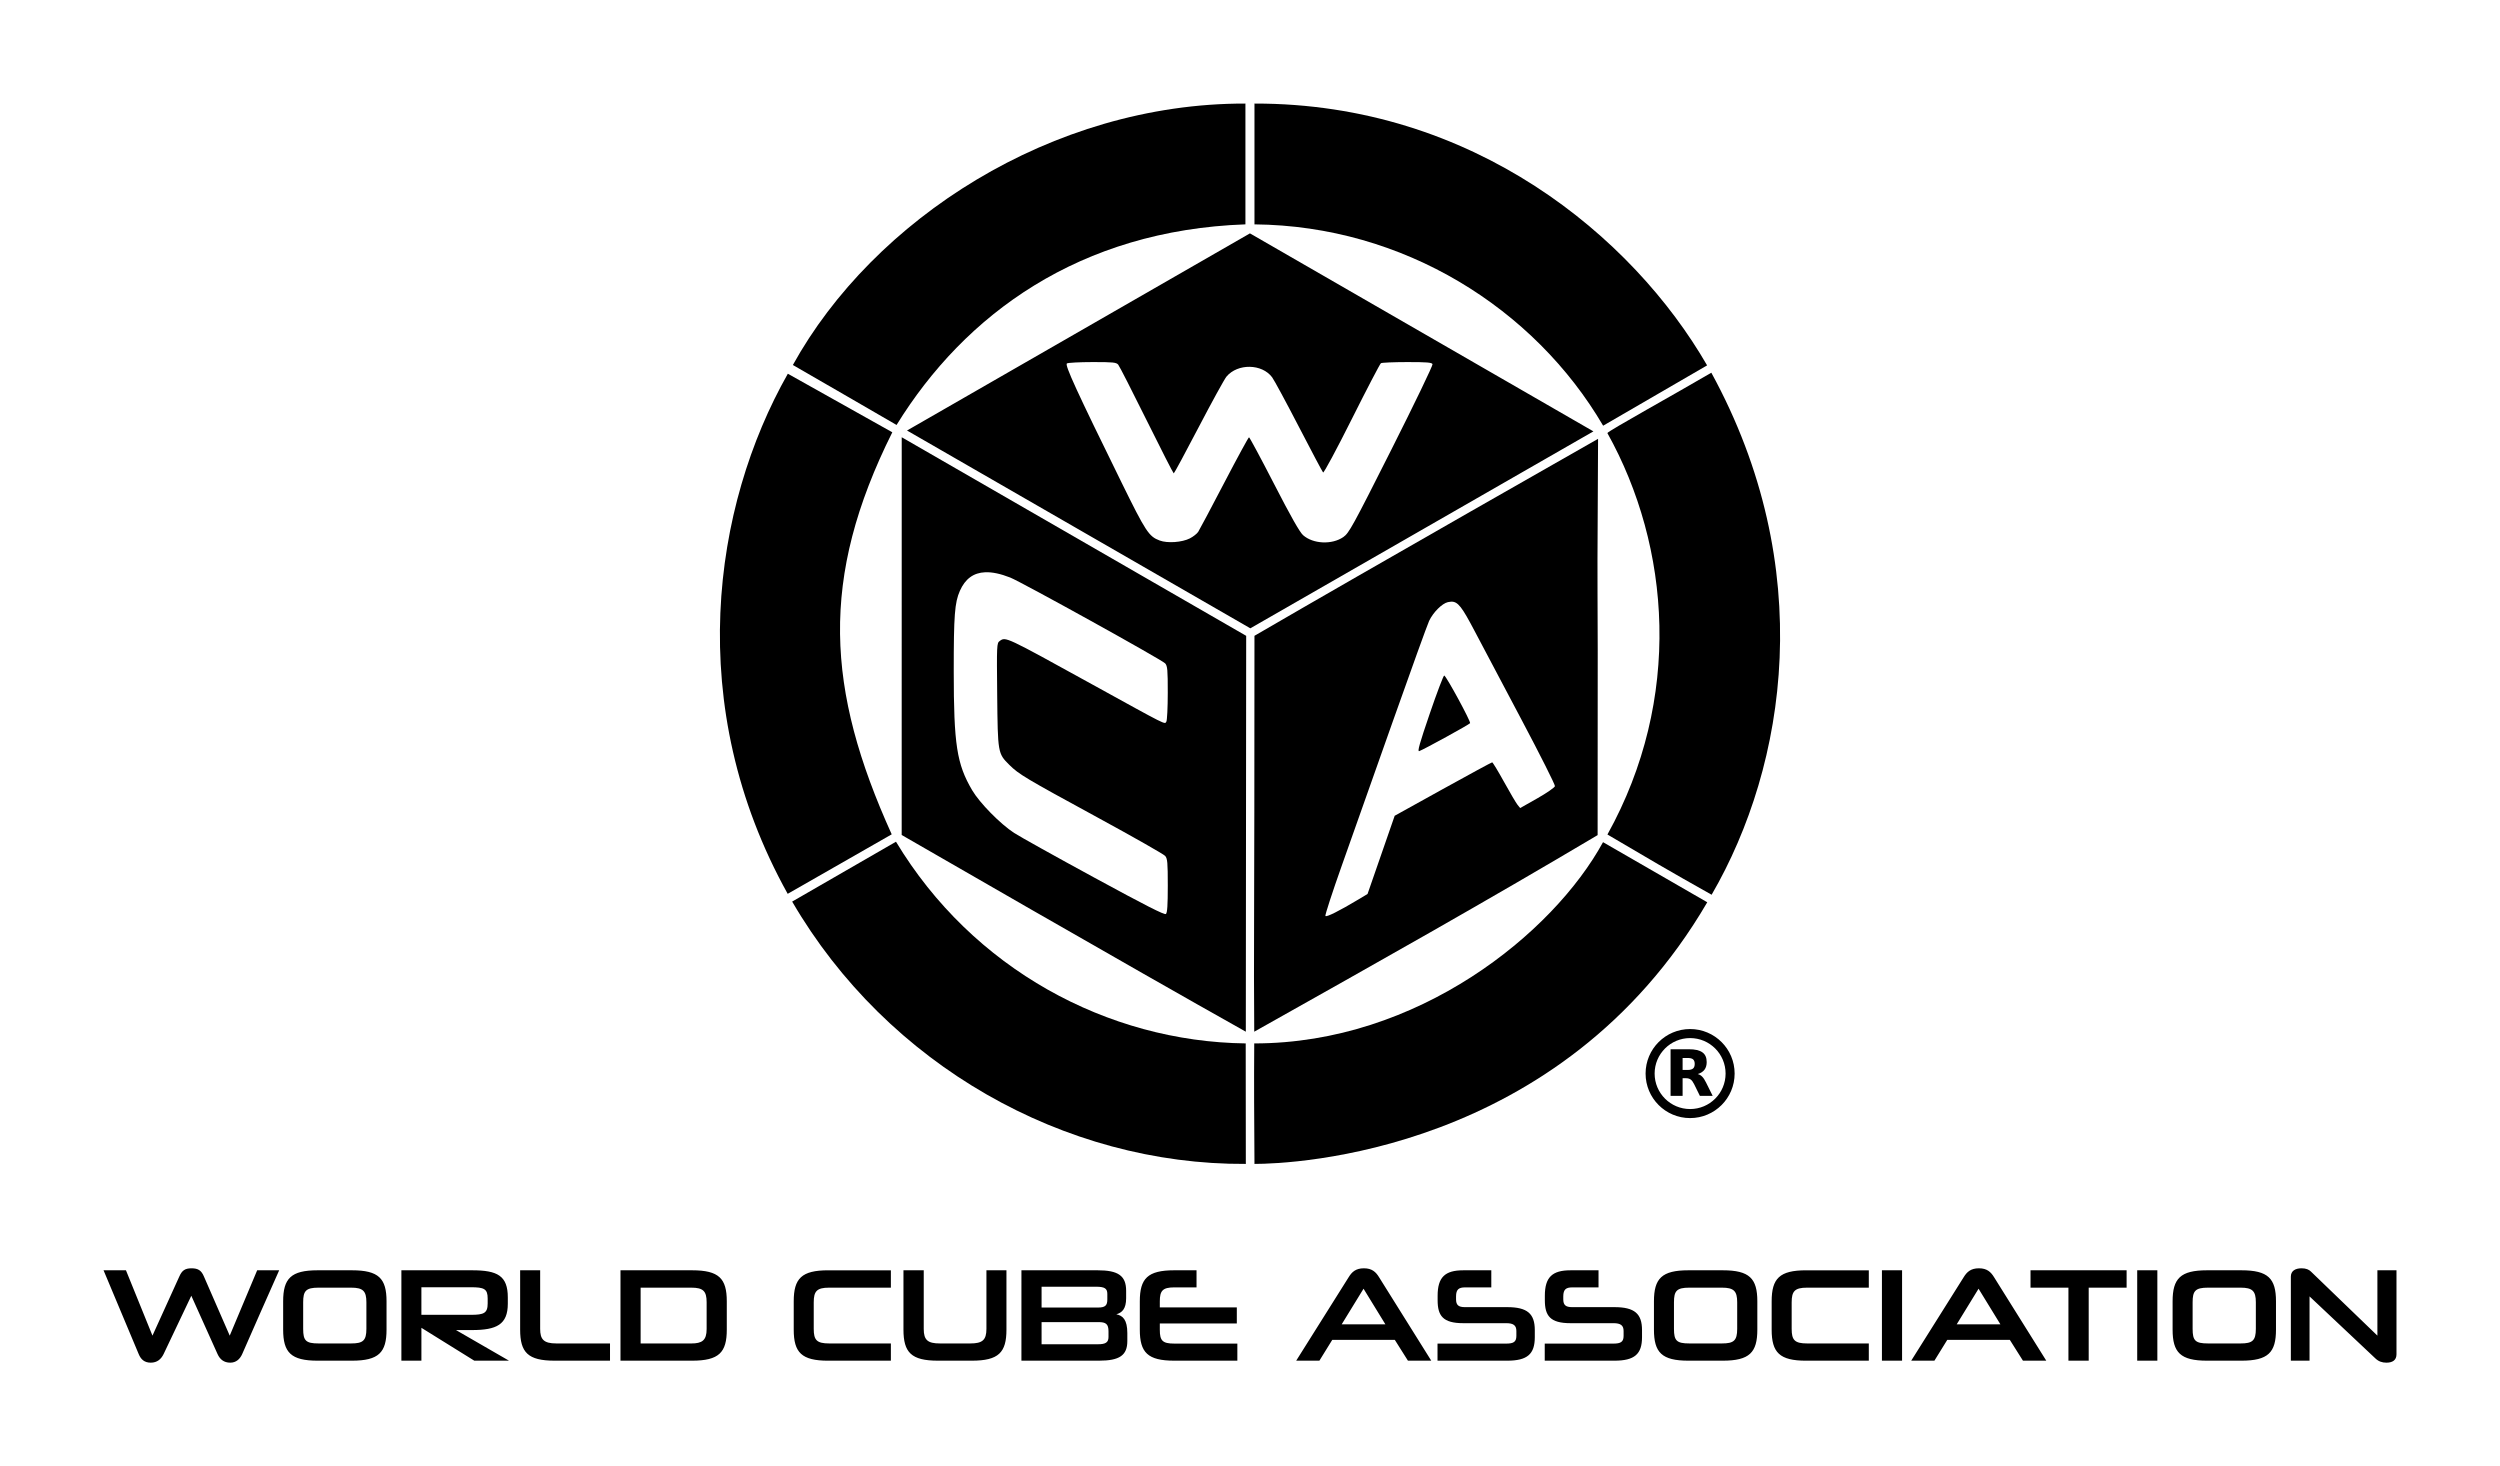<?xml version="1.0" encoding="UTF-8" standalone="no"?>
<!-- Created with Inkscape (http://www.inkscape.org/) -->

<svg
   width="603.57"
   height="353.986"
   viewBox="0 0 201.19 117.995"
   version="1.1"
   id="svg1"
   xml:space="preserve"
   inkscape:version="1.3 (0e150ed6c4, 2023-07-21)"
   sodipodi:docname="WCA Lockup Mono Black.svg"
   inkscape:export-filename="WCA Lockup Mono Black.png"
   inkscape:export-xdpi="1110.8236"
   inkscape:export-ydpi="1110.8236"
   xmlns:inkscape="http://www.inkscape.org/namespaces/inkscape"
   xmlns:sodipodi="http://sodipodi.sourceforge.net/DTD/sodipodi-0.dtd"
   xmlns="http://www.w3.org/2000/svg"
   xmlns:svg="http://www.w3.org/2000/svg"><sodipodi:namedview
     id="namedview1"
     pagecolor="#ffffff"
     bordercolor="#000000"
     borderopacity="0.25"
     inkscape:showpageshadow="2"
     inkscape:pageopacity="0.0"
     inkscape:pagecheckerboard="true"
     inkscape:deskcolor="#d1d1d1"
     inkscape:document-units="px"
     inkscape:zoom="1.4142136"
     inkscape:cx="208.59649"
     inkscape:cy="318.55159"
     inkscape:window-width="2560"
     inkscape:window-height="1369"
     inkscape:window-x="-8"
     inkscape:window-y="1432"
     inkscape:window-maximized="1"
     inkscape:current-layer="layer1" /><defs
     id="defs1"><inkscape:perspective
       sodipodi:type="inkscape:persp3d"
       inkscape:vp_x="0 : 378.73208 : 1"
       inkscape:vp_y="0 : 1259.8425 : 0"
       inkscape:vp_z="937.44189 : 412.06548 : 1"
       inkscape:persp3d-origin="468.72094 : 191.09702 : 1"
       id="perspective10" /><inkscape:perspective
       id="perspective2708"
       inkscape:persp3d-origin="0.62992129 : -250.4199 : 1"
       inkscape:vp_z="1.2598426 : -283.54332 : 1"
       inkscape:vp_y="0 : 1259.8425 : 0"
       inkscape:vp_x="0 : -283.54332 : 1"
       sodipodi:type="inkscape:persp3d" /><inkscape:perspective
       sodipodi:type="inkscape:persp3d"
       inkscape:vp_x="0 : 493.65432 : 1"
       inkscape:vp_y="0 : 999.99996 : 0"
       inkscape:vp_z="744.0945 : 526.98772 : 1"
       inkscape:persp3d-origin="372.04725 : 351.59401 : 1"
       id="perspective10-6" /><inkscape:perspective
       id="perspective2708-4"
       inkscape:persp3d-origin="0.50000001 : 1.1399337 : 1"
       inkscape:vp_z="0.99999997 : 1.3066007 : 1"
       inkscape:vp_y="0 : 999.99996 : 0"
       inkscape:vp_x="0 : -32.026786 : 1"
       sodipodi:type="inkscape:persp3d" /></defs><g
     inkscape:label="Layer 1"
     inkscape:groupmode="layer"
     id="layer1"
     transform="translate(-7.738,-7)"><path
       style="fill:#000000;stroke-width:0.146;fill-opacity:1"
       d="m 108.693,25.055 c -0.004,-3.329 -0.004,-4.637 -9e-5,-9.721 17.6,-0.03 30.441,10.703 36.426,21.07 -7.539,4.378 -8.367,4.855 -8.367,4.855 -5.53,-9.44 -16.059,-16.091 -28.059,-16.203 z"
       id="path8"
       sodipodi:nodetypes="ccccc" /><path
       id="path2730-7"
       style="fill:#000000;stroke-width:0.146;fill-opacity:1"
       d="M 80.305 42.188 L 80.302 74.197 C 80.302 74.197 98.719 84.831 107.996 90.027 L 108.026 58.169 L 80.305 42.188 z M 87.025 53.053 C 87.592 53.031 88.259 53.173 89.033 53.477 C 89.924 53.826 101.257 60.104 101.505 60.385 C 101.69 60.595 101.717 60.898 101.715 62.762 C 101.714 63.937 101.663 64.977 101.602 65.073 C 101.456 65.304 101.778 65.465 95.624 62.072 C 88.591 58.194 88.673 58.232 88.186 58.588 C 87.953 58.758 87.947 58.891 87.988 62.921 C 88.035 67.611 88.039 67.634 88.966 68.555 C 89.728 69.312 90.266 69.632 96.014 72.76 C 98.917 74.34 101.388 75.744 101.505 75.88 C 101.69 76.095 101.717 76.404 101.717 78.279 C 101.717 79.853 101.676 80.464 101.565 80.555 C 101.454 80.647 99.897 79.855 95.787 77.618 C 92.692 75.935 89.798 74.322 89.356 74.035 C 88.238 73.309 86.572 71.614 85.971 70.59 C 84.735 68.486 84.493 66.921 84.491 61.023 C 84.49 56.509 84.568 55.491 84.987 54.544 C 85.412 53.585 86.08 53.091 87.025 53.053 z " /><path
       sodipodi:nodetypes="ccccc"
       style="fill:#000000;stroke-width:0.146;fill-opacity:1"
       d="m 137.098,74.158 c 6.056,-10.912 5.094,-23.158 -0.005,-32.308 0.066,-0.172 5.587,-3.223 8.366,-4.856 8.552,15.636 6.098,31.535 0.024,42.011 -3.398,-1.904 -5.187,-2.964 -8.385,-4.847 z"
       id="path2726-5" /><path
       style="fill:#000000;stroke-width:0.146;fill-opacity:1"
       d="m 71.14,37.076 8.407,4.713 c -5.875,11.776 -5.324,20.701 -0.048,32.355 l -8.371,4.787 c -8.42,-15.141 -6.032,-31.19 0.012,-41.855 z"
       id="path4" /><path
       id="path2724-0"
       style="fill:#000000;stroke-width:0.146;fill-opacity:1"
       d="M 136.344 42.315 C 136.344 42.315 118.065 52.711 108.692 58.167 C 108.692 82.257 108.621 83.324 108.674 90.027 C 118.737 84.373 127.226 79.602 136.308 74.206 C 136.353 43.675 136.232 63.684 136.344 42.315 z M 124.516 55.42 C 125.069 55.396 125.392 55.848 126.406 57.776 C 126.996 58.896 128.7 62.119 130.195 64.939 C 131.689 67.759 132.894 70.156 132.873 70.266 C 132.852 70.375 132.214 70.816 131.455 71.247 L 130.074 72.029 L 129.863 71.768 C 129.747 71.625 129.26 70.798 128.78 69.929 C 128.3 69.06 127.87 68.35 127.822 68.35 C 127.775 68.35 125.99 69.317 123.856 70.499 L 119.977 72.649 L 118.885 75.796 L 117.793 78.942 L 117.065 79.38 C 115.513 80.312 114.475 80.831 114.401 80.712 C 114.36 80.645 114.959 78.804 115.734 76.62 C 116.508 74.436 118.346 69.243 119.817 65.08 C 121.289 60.917 122.607 57.268 122.746 56.971 C 123.071 56.279 123.791 55.56 124.262 55.456 C 124.354 55.436 124.437 55.423 124.516 55.42 z M 123.964 61.362 C 123.906 61.344 123.383 62.723 122.8 64.427 C 121.973 66.848 121.787 67.509 121.951 67.447 C 122.366 67.291 125.977 65.307 126.045 65.198 C 126.12 65.076 124.135 61.417 123.964 61.362 z " /><path
       sodipodi:nodetypes="ccccc"
       style="fill:#000000;stroke-width:0.146;fill-opacity:1"
       d="M 71.545,36.373 C 78.009,24.69 92.354,15.3 107.965,15.334 v 9.721 c -13.346,0.474 -22.578,7.233 -28.075,16.145 -3.178,-1.835 -4.729,-2.746 -8.345,-4.827 z"
       id="path2722-4" /><path
       id="path2802-6"
       d="m 79.843,74.737 c 6.157,10.231 17.015,16.096 28.145,16.233 l 0.009,9.697 C 93.383,100.756 79.138,92.697 71.488,79.556 Z"
       style="fill:#000000;stroke-width:0.146;fill-opacity:1"
       sodipodi:nodetypes="ccccc" /><path
       id="path5"
       style="fill:#000000;stroke-width:0.146;fill-opacity:1"
       d="M 108.328 25.781 L 80.731 41.646 L 108.359 57.564 L 135.969 41.715 L 108.328 25.781 z M 95.662 36.138 C 97.317 36.136 97.576 36.162 97.729 36.348 C 97.826 36.464 98.856 38.481 100.018 40.829 C 101.181 43.177 102.162 45.098 102.197 45.096 C 102.233 45.096 103.136 43.422 104.204 41.376 C 105.272 39.331 106.279 37.498 106.443 37.303 C 107.345 36.233 109.3 36.265 110.115 37.364 C 110.28 37.588 111.248 39.378 112.264 41.343 C 113.281 43.308 114.159 44.964 114.216 45.023 C 114.273 45.082 115.297 43.174 116.525 40.723 C 117.739 38.3 118.793 36.277 118.869 36.229 C 118.944 36.18 119.895 36.14 120.981 36.138 C 122.573 36.137 122.97 36.169 123.023 36.307 C 123.059 36.402 121.569 39.494 119.712 43.179 C 116.598 49.361 116.299 49.905 115.845 50.219 C 114.931 50.852 113.41 50.781 112.604 50.068 C 112.334 49.83 111.605 48.542 110.275 45.956 C 109.21 43.885 108.3 42.191 108.254 42.191 C 108.208 42.191 107.31 43.84 106.259 45.855 C 105.207 47.87 104.266 49.644 104.166 49.798 C 104.066 49.951 103.763 50.19 103.492 50.328 C 102.861 50.649 101.692 50.732 101.066 50.499 C 100.193 50.174 99.945 49.796 97.993 45.824 C 94.365 38.441 93.412 36.366 93.599 36.247 C 93.693 36.188 94.621 36.14 95.662 36.138 z " /><path
       style="fill:#000000;stroke-width:0.146;fill-opacity:1"
       d="m 108.693,100.667 c -0.025,-3.708 -0.044,-6.399 -0.019,-9.697 13.161,0.004 24.056,-8.848 28.069,-16.196 3.616,2.083 4.967,2.867 8.388,4.837 -11.798,20.213 -33.411,21.056 -36.438,21.056 z"
       id="path2720-5"
       sodipodi:nodetypes="ccccc" /><path
       style="font-size:10.667px;font-family:Neuropolitical;-inkscape-font-specification:Neuropolitical;text-align:center;text-anchor:middle;stroke-width:1.3;stroke-linejoin:round;fill:#000000;fill-opacity:1"
       d="m 25.245,115.969 c 0.192,0.427 0.512,0.693 1.024,0.693 0.469,0 0.779,-0.288 0.96,-0.693 0.469,-1.099 2.485,-5.632 2.976,-6.741 h -1.771 l -2.208,5.259 -2.08,-4.768 c -0.203,-0.48 -0.469,-0.651 -0.992,-0.651 -0.523,0 -0.768,0.171 -0.981,0.651 l -2.165,4.768 -2.133,-5.259 h -1.803 l 2.827,6.741 c 0.171,0.416 0.448,0.693 0.971,0.693 0.512,0 0.832,-0.277 1.035,-0.693 l 2.229,-4.693 z m 10.816,0.533 c 2.155,0 2.784,-0.661 2.784,-2.496 v -2.283 c 0,-1.835 -0.629,-2.496 -2.784,-2.496 h -2.763 c -2.144,0 -2.773,0.661 -2.773,2.496 v 2.283 c 0,1.835 0.629,2.496 2.773,2.496 z m 1.163,-2.56 c 0,0.949 -0.277,1.173 -1.227,1.173 h -2.624 c -1.024,0 -1.237,-0.224 -1.237,-1.173 v -2.144 c 0,-0.907 0.213,-1.173 1.237,-1.173 h 2.624 c 0.949,0 1.227,0.267 1.227,1.173 z m 11.477,2.56 -4.267,-2.464 h 1.28 c 1.984,0 2.891,-0.437 2.891,-2.123 v -0.501 c 0,-1.749 -0.832,-2.187 -2.869,-2.187 H 40.04 v 7.275 h 1.611 v -2.645 l 4.256,2.645 z m -1.717,-4.608 c 0,0.789 -0.309,0.917 -1.355,0.917 h -3.979 v -2.219 h 3.979 c 1.067,0 1.355,0.128 1.355,0.907 z m 9.845,4.608 v -1.387 H 52.509 c -1.024,0 -1.301,-0.331 -1.301,-1.173 v -4.715 h -1.611 v 4.779 c 0,1.835 0.629,2.496 2.773,2.496 z m 6.603,0 c 2.165,0 2.795,-0.661 2.795,-2.496 v -2.283 c 0,-1.835 -0.629,-2.496 -2.795,-2.496 h -5.76 v 7.275 z m 1.173,-2.549 c 0,0.917 -0.363,1.163 -1.237,1.163 h -4.075 v -4.491 h 4.075 c 0.96,0 1.237,0.277 1.237,1.173 z m 14.827,2.549 v -1.387 h -4.96 c -1.003,0 -1.248,-0.267 -1.248,-1.173 v -2.133 c 0,-0.896 0.245,-1.184 1.237,-1.184 h 4.971 v -1.397 h -5.045 c -2.144,0 -2.773,0.661 -2.773,2.496 v 2.283 c 0,1.835 0.629,2.496 2.773,2.496 z m 6.517,0 c 2.155,0 2.784,-0.661 2.784,-2.496 v -4.779 h -1.611 v 4.715 c 0,0.907 -0.331,1.173 -1.301,1.173 h -2.443 c -0.971,0 -1.301,-0.267 -1.301,-1.163 v -4.725 H 80.445 v 4.779 c 0,1.835 0.629,2.496 2.773,2.496 z m 3.989,0 h 6.24 c 1.653,0 2.283,-0.427 2.283,-1.579 v -0.64 c 0,-1.077 -0.363,-1.408 -0.885,-1.515 0.459,-0.128 0.789,-0.437 0.789,-1.291 v -0.597 c 0,-1.216 -0.64,-1.653 -2.293,-1.653 h -6.133 z m 6.208,-3.104 c 0.587,0 0.8,0.149 0.8,0.747 v 0.448 c 0,0.448 -0.245,0.587 -0.853,0.587 h -4.533 v -1.781 z M 95.944,110.55 c 0.683,0 0.907,0.139 0.907,0.576 v 0.459 c 0,0.48 -0.181,0.64 -0.747,0.64 h -4.544 v -1.675 z m 11.371,5.952 v -1.376 h -5.077 c -0.949,0 -1.163,-0.235 -1.163,-1.109 v -0.512 h 6.197 v -1.291 h -6.197 v -0.491 c 0,-0.843 0.224,-1.12 1.163,-1.12 h 1.792 v -1.376 h -1.792 c -2.144,0 -2.773,0.661 -2.773,2.496 v 2.283 c 0,1.835 0.629,2.496 2.773,2.496 z m 13.728,0 h 1.877 l -4.203,-6.72 c -0.256,-0.416 -0.565,-0.715 -1.216,-0.715 -0.661,0 -0.971,0.299 -1.227,0.715 l -4.224,6.72 h 1.867 l 1.035,-1.675 h 5.035 z m -3.573,-5.792 1.76,2.869 h -3.52 z m 11.563,5.792 c 1.621,0 2.219,-0.533 2.219,-1.888 v -0.576 c 0,-1.312 -0.597,-1.845 -2.219,-1.845 h -3.403 c -0.523,0 -0.715,-0.171 -0.715,-0.629 v -0.235 c 0,-0.576 0.235,-0.725 0.725,-0.725 h 2.112 v -1.376 h -2.261 c -1.461,0 -2.059,0.555 -2.059,2.048 v 0.363 c 0,1.248 0.427,1.845 2.059,1.845 h 3.467 c 0.565,0 0.811,0.171 0.811,0.629 v 0.395 c 0,0.491 -0.245,0.619 -0.821,0.619 h -5.525 v 1.376 z m 8.629,0 c 1.621,0 2.219,-0.533 2.219,-1.888 v -0.576 c 0,-1.312 -0.597,-1.845 -2.219,-1.845 h -3.403 c -0.523,0 -0.715,-0.171 -0.715,-0.629 v -0.235 c 0,-0.576 0.235,-0.725 0.725,-0.725 h 2.112 v -1.376 h -2.261 c -1.461,0 -2.059,0.555 -2.059,2.048 v 0.363 c 0,1.248 0.427,1.845 2.059,1.845 h 3.467 c 0.565,0 0.811,0.171 0.811,0.629 v 0.395 c 0,0.491 -0.245,0.619 -0.821,0.619 h -5.525 v 1.376 z m 8.715,0 c 2.155,0 2.784,-0.661 2.784,-2.496 v -2.283 c 0,-1.835 -0.629,-2.496 -2.784,-2.496 h -2.763 c -2.144,0 -2.773,0.661 -2.773,2.496 v 2.283 c 0,1.835 0.629,2.496 2.773,2.496 z m 1.163,-2.56 c 0,0.949 -0.277,1.173 -1.227,1.173 h -2.624 c -1.024,0 -1.237,-0.224 -1.237,-1.173 v -2.144 c 0,-0.907 0.213,-1.173 1.237,-1.173 h 2.624 c 0.949,0 1.227,0.267 1.227,1.173 z m 10.592,2.56 v -1.387 h -4.96 c -1.003,0 -1.248,-0.267 -1.248,-1.173 v -2.133 c 0,-0.896 0.245,-1.184 1.237,-1.184 h 4.971 v -1.397 h -5.045 c -2.144,0 -2.773,0.661 -2.773,2.496 v 2.283 c 0,1.835 0.629,2.496 2.773,2.496 z m 2.677,0 v -7.275 h -1.621 v 7.275 z m 9.728,0 h 1.877 l -4.203,-6.72 c -0.256,-0.416 -0.565,-0.715 -1.216,-0.715 -0.661,0 -0.971,0.299 -1.227,0.715 l -4.224,6.72 h 1.867 l 1.035,-1.675 h 5.035 z m -3.573,-5.792 1.76,2.869 h -3.52 z m 8.864,5.792 v -5.877 h 3.051 v -1.397 h -7.733 v 1.397 h 3.051 v 5.877 z m 5.525,0 v -7.275 h -1.621 v 7.275 z m 6.763,0 c 2.155,0 2.784,-0.661 2.784,-2.496 v -2.283 c 0,-1.835 -0.629,-2.496 -2.784,-2.496 h -2.763 c -2.144,0 -2.773,0.661 -2.773,2.496 v 2.283 c 0,1.835 0.629,2.496 2.773,2.496 z m 1.163,-2.56 c 0,0.949 -0.277,1.173 -1.227,1.173 h -2.624 c -1.024,0 -1.237,-0.224 -1.237,-1.173 v -2.144 c 0,-0.907 0.213,-1.173 1.237,-1.173 h 2.624 c 0.949,0 1.227,0.267 1.227,1.173 z m 10.507,2.72 c 0.48,0 0.811,-0.192 0.811,-0.672 v -6.763 h -1.536 v 5.259 l -5.344,-5.152 c -0.16,-0.16 -0.395,-0.267 -0.757,-0.267 -0.512,0 -0.864,0.213 -0.864,0.672 v 6.763 h 1.504 v -5.173 l 5.301,4.992 c 0.256,0.245 0.544,0.341 0.885,0.341 z"
       id="text1"
       aria-label="WORLD CUBE ASSOCIATION" /><g
       id="g4"
       transform="matrix(0.291,0,0,0.291,157.568,-6.422)"><g
         id="g2"
         transform="matrix(0.125,0,0,0.125,-46.755,344.213)"><g
           id="g3"
           transform="translate(-93.697,-2082.586)"><circle
             cx="87.888"
             cy="2073.02"
             r="88.5"
             fill="none"
             stroke="#000000"
             stroke-width="20"
             id="circle1" /><path
             d="m 82.488,2065.02 c 5.5,0 9.5,-1.1 11.9,-3.2 2.4,-2 3.7,-5.4 3.7,-10.2 0,-4.7 -1.3,-8 -3.7,-10.1 -2.4,-2 -6.4,-3 -11.9,-3 h -11.2 v 26.5 h 11.2 m -11.2,18.3 v 39 H 44.688 v -103.1 h 40.6 c 13.6,0 23.5,2.3 29.8,6.9 6.4,4.5 9.5,11.7 9.5,21.6 0,6.8 -1.6,12.4 -4.9,16.8 -3.3,4.3 -8.2,7.6 -14.9,9.6 3.7,0.9 6.9,2.8 9.8,5.7 2.9,2.9 5.8,7.3 8.7,13.3 l 14.5,29.2 h -28.3 l -12.6,-25.6 c -2.5,-5.1 -5.1,-8.7 -7.7,-10.5 -2.6,-1.9 -6.1,-2.9 -10.4,-2.9 h -7.5"
             id="path1" /></g></g></g></g></svg>
